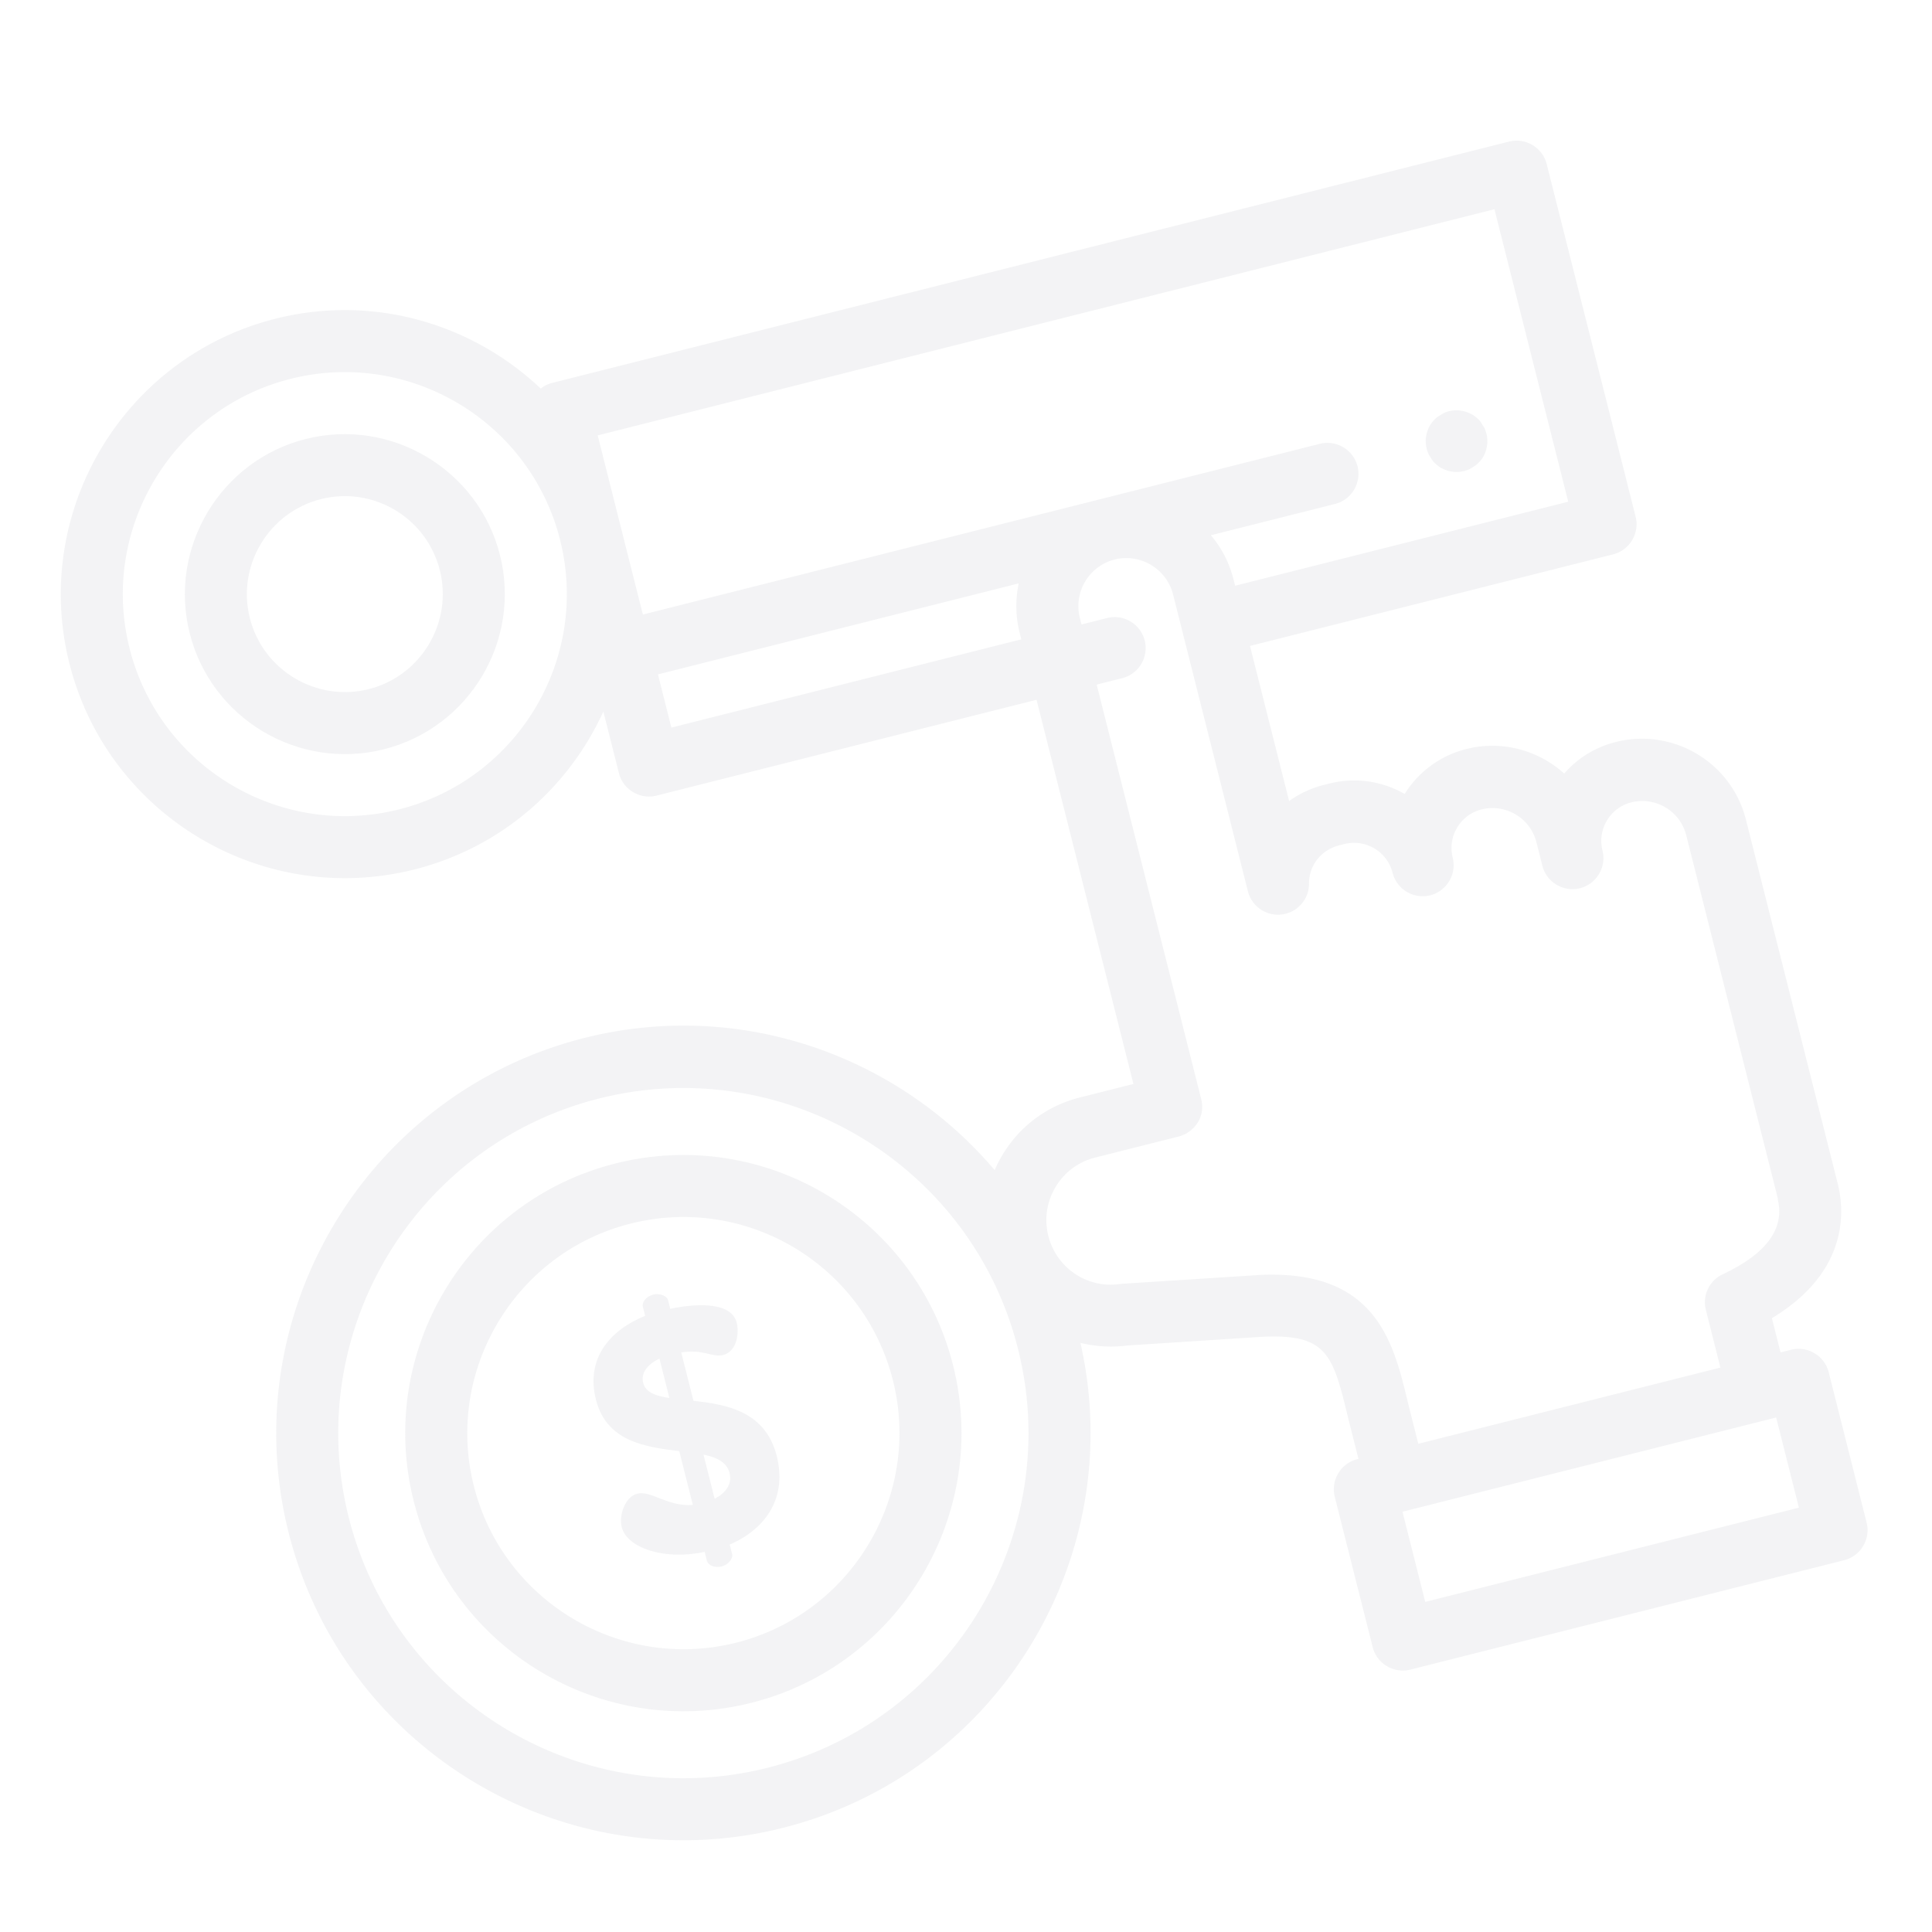 <svg width="393" height="393" fill="none" xmlns="http://www.w3.org/2000/svg"><g opacity=".15" fill="#ADB0BA"><path d="M78.102 152.409c-17.428 4.396-35.133-6.229-39.513-23.596-4.38-17.367 6.229-35.133 23.596-39.513 17.367-4.38 35.133 6.229 39.513 23.596 4.38 17.368-6.168 35.118-23.596 39.513zm-12.832-50.879c-10.64 2.684-17.134 13.558-14.45 24.198 2.684 10.641 13.557 17.134 24.198 14.451 10.64-2.684 17.134-13.558 14.45-24.198-2.684-10.641-13.496-17.15-24.198-14.451zM152.843 346.377c-30.27 7.634-61.054-10.749-68.688-41.019-7.634-30.271 10.749-61.054 41.019-68.689 30.27-7.634 61.054 10.749 68.688 41.02 7.619 30.209-10.748 61.053-41.019 68.688zM128.259 248.9c-23.483 5.922-37.796 29.89-31.874 53.373 5.923 23.483 29.891 37.796 53.373 31.873 23.483-5.922 37.796-29.89 31.874-53.373-5.938-23.543-29.83-37.811-53.373-31.873z"/><path d="M143.342 315.667c-8.134 1.791-15.803-.763-16.882-5.044-.571-2.262.599-6.135 3.167-6.782 2.813-.71 6.14 2.679 11.309 2.286l-2.761-10.946c-6.778-.828-14.78-1.867-16.954-10.489-2.16-8.561 3.106-14.247 10.014-17.03l-.463-1.835c-.231-.917.638-2.112 2.106-2.482 1.284-.324 2.784.208 3.031 1.187l.432 1.712c4.189-.926 12.355-1.815 13.527 2.832.463 1.835.165 5.813-2.77 6.553-2.201.555-4.025-1.261-8.521-.518l2.483 9.846c6.686.72 14.643 2.095 16.941 11.207 2.098 8.317-2.004 14.75-9.569 18.024l.494 1.956c.231.918-.822 2.159-2.106 2.483-1.467.37-2.784-.209-3.031-1.187l-.447-1.773zm-7.178-31.297l-2.02-8.011c-2.842 1.368-3.741 3.22-3.325 4.871.433 1.973 2.515 2.749 5.345 3.14zm6.938 11.519l2.267 8.99c2.124-1.121 3.635-2.868 3.033-5.253-.555-2.202-2.622-3.176-5.3-3.737zM297.85 95.816c-.428.108-.81.139-1.253.186-.383.031-.842.017-1.255-.074-.398-.03-.826-.182-1.178-.288-.368-.167-.796-.32-1.103-.502-.306-.183-.704-.473-.965-.732-.322-.244-.598-.565-.812-.901-.215-.336-.43-.672-.66-1.069-.154-.351-.323-.764-.416-1.131-.092-.367-.139-.81-.186-1.254-.031-.382-.017-.841.074-1.254.03-.398.182-.826.288-1.178.152-.429.32-.796.503-1.102.228-.383.472-.705.732-.965.305-.337.565-.598.901-.813.336-.215.672-.43 1.069-.66.749-.384 1.544-.585 2.385-.602.382-.031.841-.017 1.254.074.398.03.827.182 1.179.288.367.168.796.32 1.102.502.383.229.705.473.965.732.322.244.598.565.813.901.215.336.43.672.66 1.069.169.413.323.764.431 1.192.108.428.139.81.17 1.193.032.382.017.841-.074 1.254-.029.398-.181.826-.288 1.178-.152.429-.319.796-.502 1.102-.229.383-.473.705-.732.965-.306.337-.565.598-.901.813-.336.215-.672.43-1.07.66-.351.154-.764.323-1.131.415z"/><path d="M328.664 150.94c-4.22 1.065-7.809 3.336-10.48 6.416-5.226-4.731-12.649-6.826-19.926-4.991a20.697 20.697 0 00-12.524 9.142c-4.487-2.575-9.919-3.482-15.361-2.109l-1.101.277c-2.568.648-4.952 1.77-7.045 3.273l-7.958-31.555 73.872-18.631c3.364-.848 5.421-4.294 4.573-7.657l-18.091-71.732c-.848-3.363-4.294-5.421-7.658-4.573L112.378 77.876c-.917.231-1.727.631-2.368 1.183-13.932-13.202-34.059-19.248-53.994-14.22C25.134 72.627 6.339 104.1 14.127 134.982c7.789 30.882 39.261 49.677 70.143 41.888 17.734-4.473 31.429-16.707 38.464-32.141l3.162 12.537c.848 3.363 4.294 5.421 7.657 4.573l77.297-19.495 19.711 78.153-10.886 2.745c-6.665 1.681-12.255 5.823-15.776 11.719-.595.995-1.113 2.037-1.569 3.062-19.811-23.361-51.85-34.859-83.527-26.87-44.32 11.243-71.255 56.346-60.088 100.621 11.166 44.274 56.269 71.208 100.543 60.042 43.663-11.012 70.432-54.967 60.521-98.648 3.045.728 6.228.966 9.5.531l27.392-1.77c13.428-.655 14.462 3.702 17.61 16.698.323 1.284 2.051 8.133 2.051 8.133l-.245.061c-3.363.849-5.421 4.295-4.573 7.658l7.712 30.576c.848 3.364 4.294 5.421 7.657 4.573l88.243-22.255c3.364-.849 5.422-4.295 4.573-7.658l-7.711-30.576c-.849-3.363-4.294-5.421-7.658-4.573l-2.14.54-1.758-6.972c15.811-9.516 14.73-22.057 13.403-27.316l-18.692-74.116c-2.931-11.619-14.8-18.707-26.48-15.762zM121.578 88.565l182.418-46.007 15.006 59.502-67.756 17.089-.34-1.346c-.863-3.424-2.46-6.404-4.592-8.923l25.256-6.37c3.363-.848 5.421-4.294 4.573-7.657-.848-3.363-4.294-5.421-7.657-4.573L130.77 125.011l-9.192-36.446zM81.186 164.639c-24.155 6.093-48.736-8.586-54.828-32.742-6.092-24.155 8.587-48.736 32.742-54.828 24.155-6.092 48.736 8.587 54.828 32.742 6.092 24.156-8.587 48.736-32.742 54.828zm55.399-16.573l-2.746-10.885 73.383-18.508c-.681 3.229-.659 6.67.189 10.034l.34 1.345-71.182 17.953.016.061zm19.59 211.52c-37.548 9.469-75.759-13.349-85.229-50.897-9.47-37.548 13.349-75.759 50.897-85.229 37.548-9.469 75.759 13.35 85.228 50.897 9.47 37.548-13.349 75.759-50.896 85.229zm209.752-52.902l-76.012 19.171-4.627-18.345 76.013-19.171 4.626 18.345zm-4.321-62.781c1.511 5.993-2.271 11.11-11.165 15.304-2.735 1.275-4.182 4.307-3.442 7.242l2.961 11.741-61.458 15.501s-1.712-6.788-2.02-8.011c-3.056-12.889-6.619-27.535-30.509-26.323l-.062.016-27.651 1.77c-.123.031-.321.016-.444.047-6.652.962-12.916-3.247-14.567-9.79-.863-3.424-.32-6.944 1.463-9.93 1.784-2.987 4.624-5.134 8.049-5.998l17-4.287c1.651-.417 3.011-1.475 3.895-2.869.884-1.393 1.095-3.138.678-4.789l-21.253-84.268 5.198-1.311c3.364-.848 5.421-4.294 4.573-7.657-.848-3.364-4.294-5.421-7.657-4.573l-5.198 1.311-.34-1.346c-1.326-5.259 1.89-10.558 7.088-11.869s10.559 1.89 11.87 7.088l15.238 60.419c.771 3.057 3.758 5.101 6.908 4.697 3.15-.405 5.531-3.086 5.509-6.268-.023-3.701 2.494-6.873 6.102-7.783l1.101-.278c4.281-1.079 8.706 1.512 9.801 5.854.849 3.363 4.295 5.421 7.658 4.573 3.363-.849 5.421-4.294 4.573-7.658-1.08-4.28 1.512-8.706 5.853-9.801 4.893-1.234 9.931 1.723 11.18 6.676l1.203 4.77c.849 3.363 4.295 5.421 7.658 4.573 3.363-.848 5.421-4.294 4.573-7.658-1.08-4.28 1.511-8.706 5.853-9.801 4.892-1.234 9.931 1.723 11.18 6.676l18.662 73.994-.061.016z"/></g></svg>